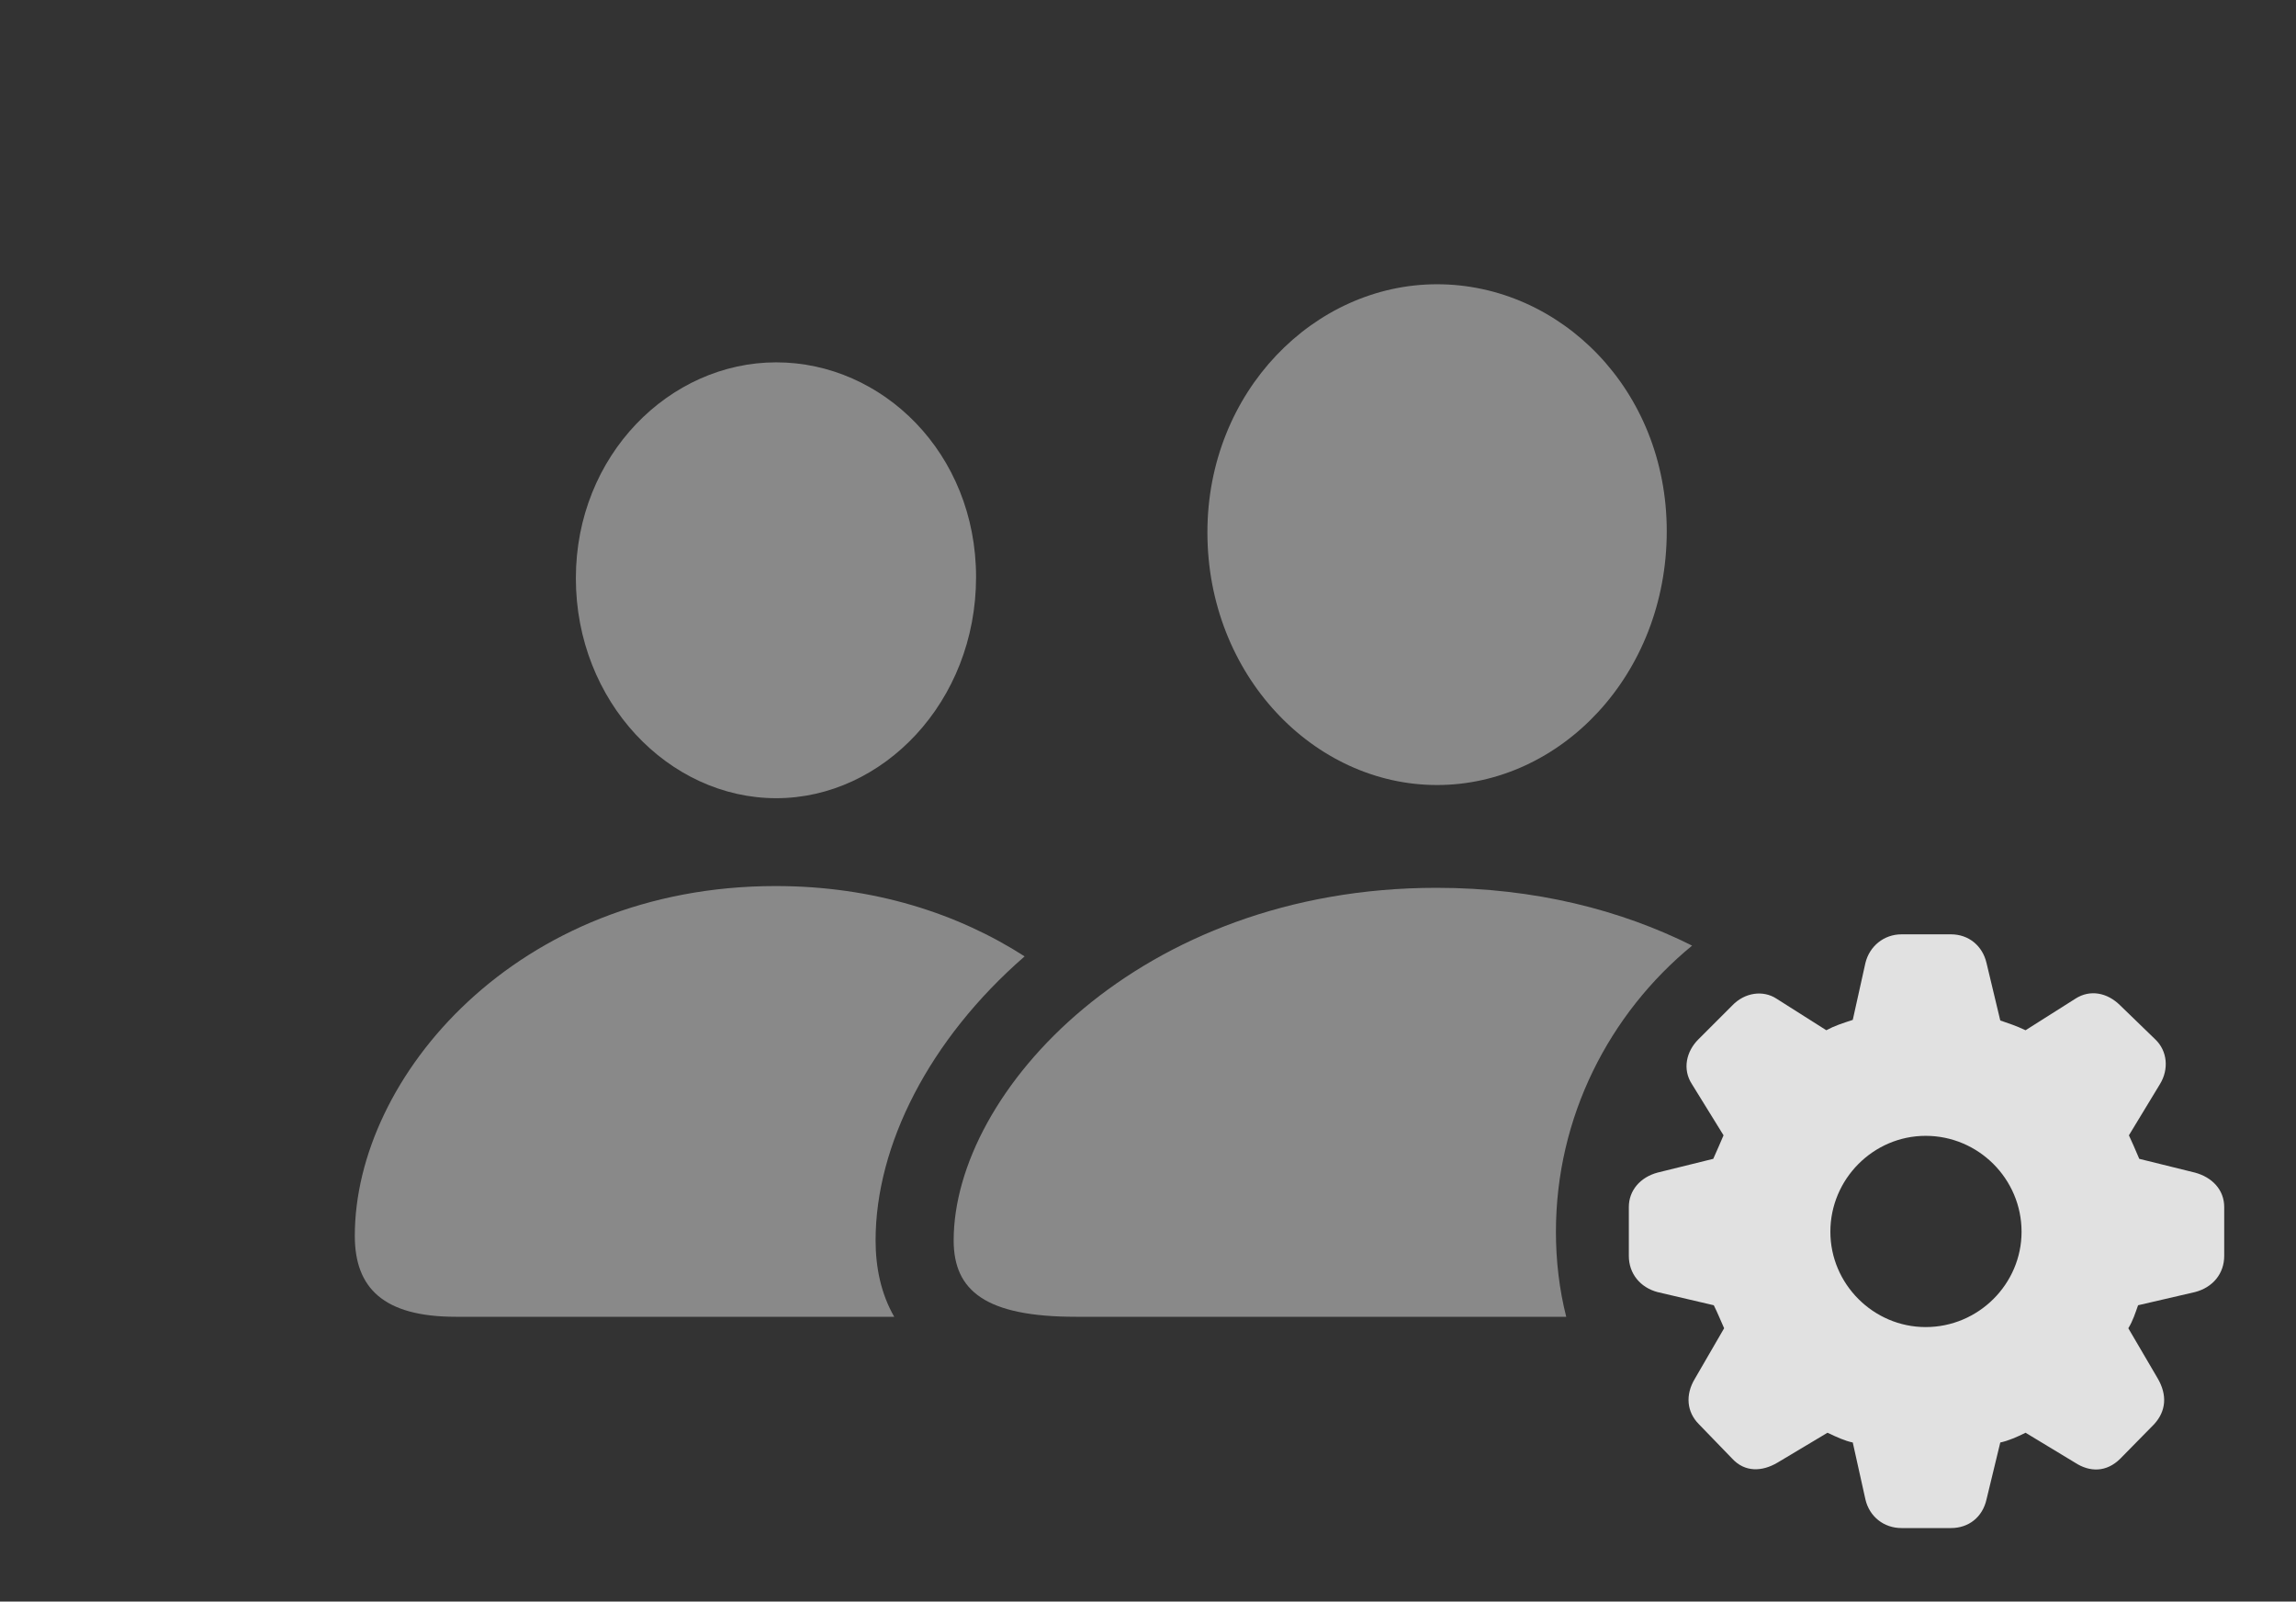 <?xml version="1.0" encoding="UTF-8"?>
<!--Generator: Apple Native CoreSVG 341-->
<!DOCTYPE svg
PUBLIC "-//W3C//DTD SVG 1.1//EN"
       "http://www.w3.org/Graphics/SVG/1.1/DTD/svg11.dtd">
<svg version="1.1" xmlns="http://www.w3.org/2000/svg" xmlns:xlink="http://www.w3.org/1999/xlink" viewBox="0 0 39.053 27.236">
 <rect x="0" y="0" width="39.053" height="27.236" fill="#333333" stroke="none"/>
 <g>
  <rect height="27.236" opacity="0" width="39.053" x="0" y="0"/>
  <path d="M17.428 16.264C15.806 17.674 14.893 19.476 14.893 21.094C14.893 21.557 14.986 22.004 15.21 22.393L7.754 22.393C6.523 22.393 6.035 21.904 6.035 21.016C6.035 18.32 8.789 15.068 13.193 15.068C14.863 15.068 16.295 15.536 17.428 16.264ZM16.602 9.814C16.602 11.934 15.02 13.574 13.203 13.574C11.377 13.574 9.795 11.934 9.795 9.834C9.795 7.744 11.387 6.162 13.203 6.162C15.01 6.162 16.602 7.705 16.602 9.814Z" fill="white" fill-opacity="0.425"/>
  <path d="M28.781 16.081C27.371 17.239 26.465 18.995 26.465 20.947C26.465 21.445 26.523 21.93 26.64 22.393L18.301 22.393C16.768 22.393 16.221 21.953 16.221 21.094C16.221 18.574 19.375 15.098 24.434 15.098C26.108 15.098 27.574 15.477 28.781 16.081ZM28.35 9.033C28.35 11.475 26.543 13.35 24.443 13.35C22.344 13.35 20.537 11.475 20.537 9.053C20.537 6.66 22.354 4.834 24.443 4.834C26.533 4.834 28.35 6.621 28.35 9.033Z" fill="white" fill-opacity="0.425"/>
  <path d="M32.344 25.986L33.184 25.986C33.486 25.986 33.721 25.801 33.789 25.498L34.023 24.531C34.16 24.502 34.316 24.434 34.453 24.365L35.293 24.873C35.547 25.039 35.83 25.039 36.065 24.805L36.641 24.219C36.846 23.994 36.865 23.721 36.699 23.438L36.201 22.588C36.279 22.461 36.318 22.334 36.367 22.197L37.334 21.973C37.637 21.895 37.832 21.66 37.832 21.357L37.832 20.527C37.832 20.234 37.627 20.02 37.334 19.941L36.387 19.707C36.318 19.541 36.26 19.414 36.211 19.307L36.738 18.438C36.895 18.184 36.865 17.871 36.66 17.676L36.065 17.1C35.84 16.875 35.547 16.826 35.303 16.982L34.453 17.52C34.287 17.441 34.16 17.402 34.023 17.354L33.789 16.377C33.721 16.084 33.486 15.889 33.184 15.889L32.344 15.889C32.041 15.889 31.797 16.094 31.729 16.377L31.514 17.344C31.338 17.402 31.211 17.441 31.064 17.52L30.215 16.982C29.99 16.836 29.678 16.875 29.463 17.1L28.887 17.676C28.682 17.881 28.613 18.184 28.779 18.438L29.316 19.307C29.268 19.414 29.209 19.561 29.141 19.707L28.193 19.941C27.9 20.02 27.705 20.244 27.705 20.527L27.705 21.357C27.705 21.66 27.9 21.895 28.193 21.973L29.15 22.197C29.219 22.334 29.268 22.461 29.326 22.588L28.828 23.447C28.662 23.721 28.691 24.014 28.896 24.219L29.463 24.805C29.678 25.039 29.971 25.029 30.234 24.873L31.084 24.365C31.25 24.443 31.377 24.502 31.514 24.531L31.729 25.498C31.797 25.791 32.041 25.986 32.344 25.986ZM32.754 22.568C31.865 22.568 31.133 21.836 31.133 20.947C31.133 20.049 31.865 19.316 32.754 19.316C33.652 19.316 34.385 20.049 34.385 20.947C34.385 21.836 33.652 22.568 32.754 22.568Z" fill="white" fill-opacity="0.85"/>
 </g>
</svg>
